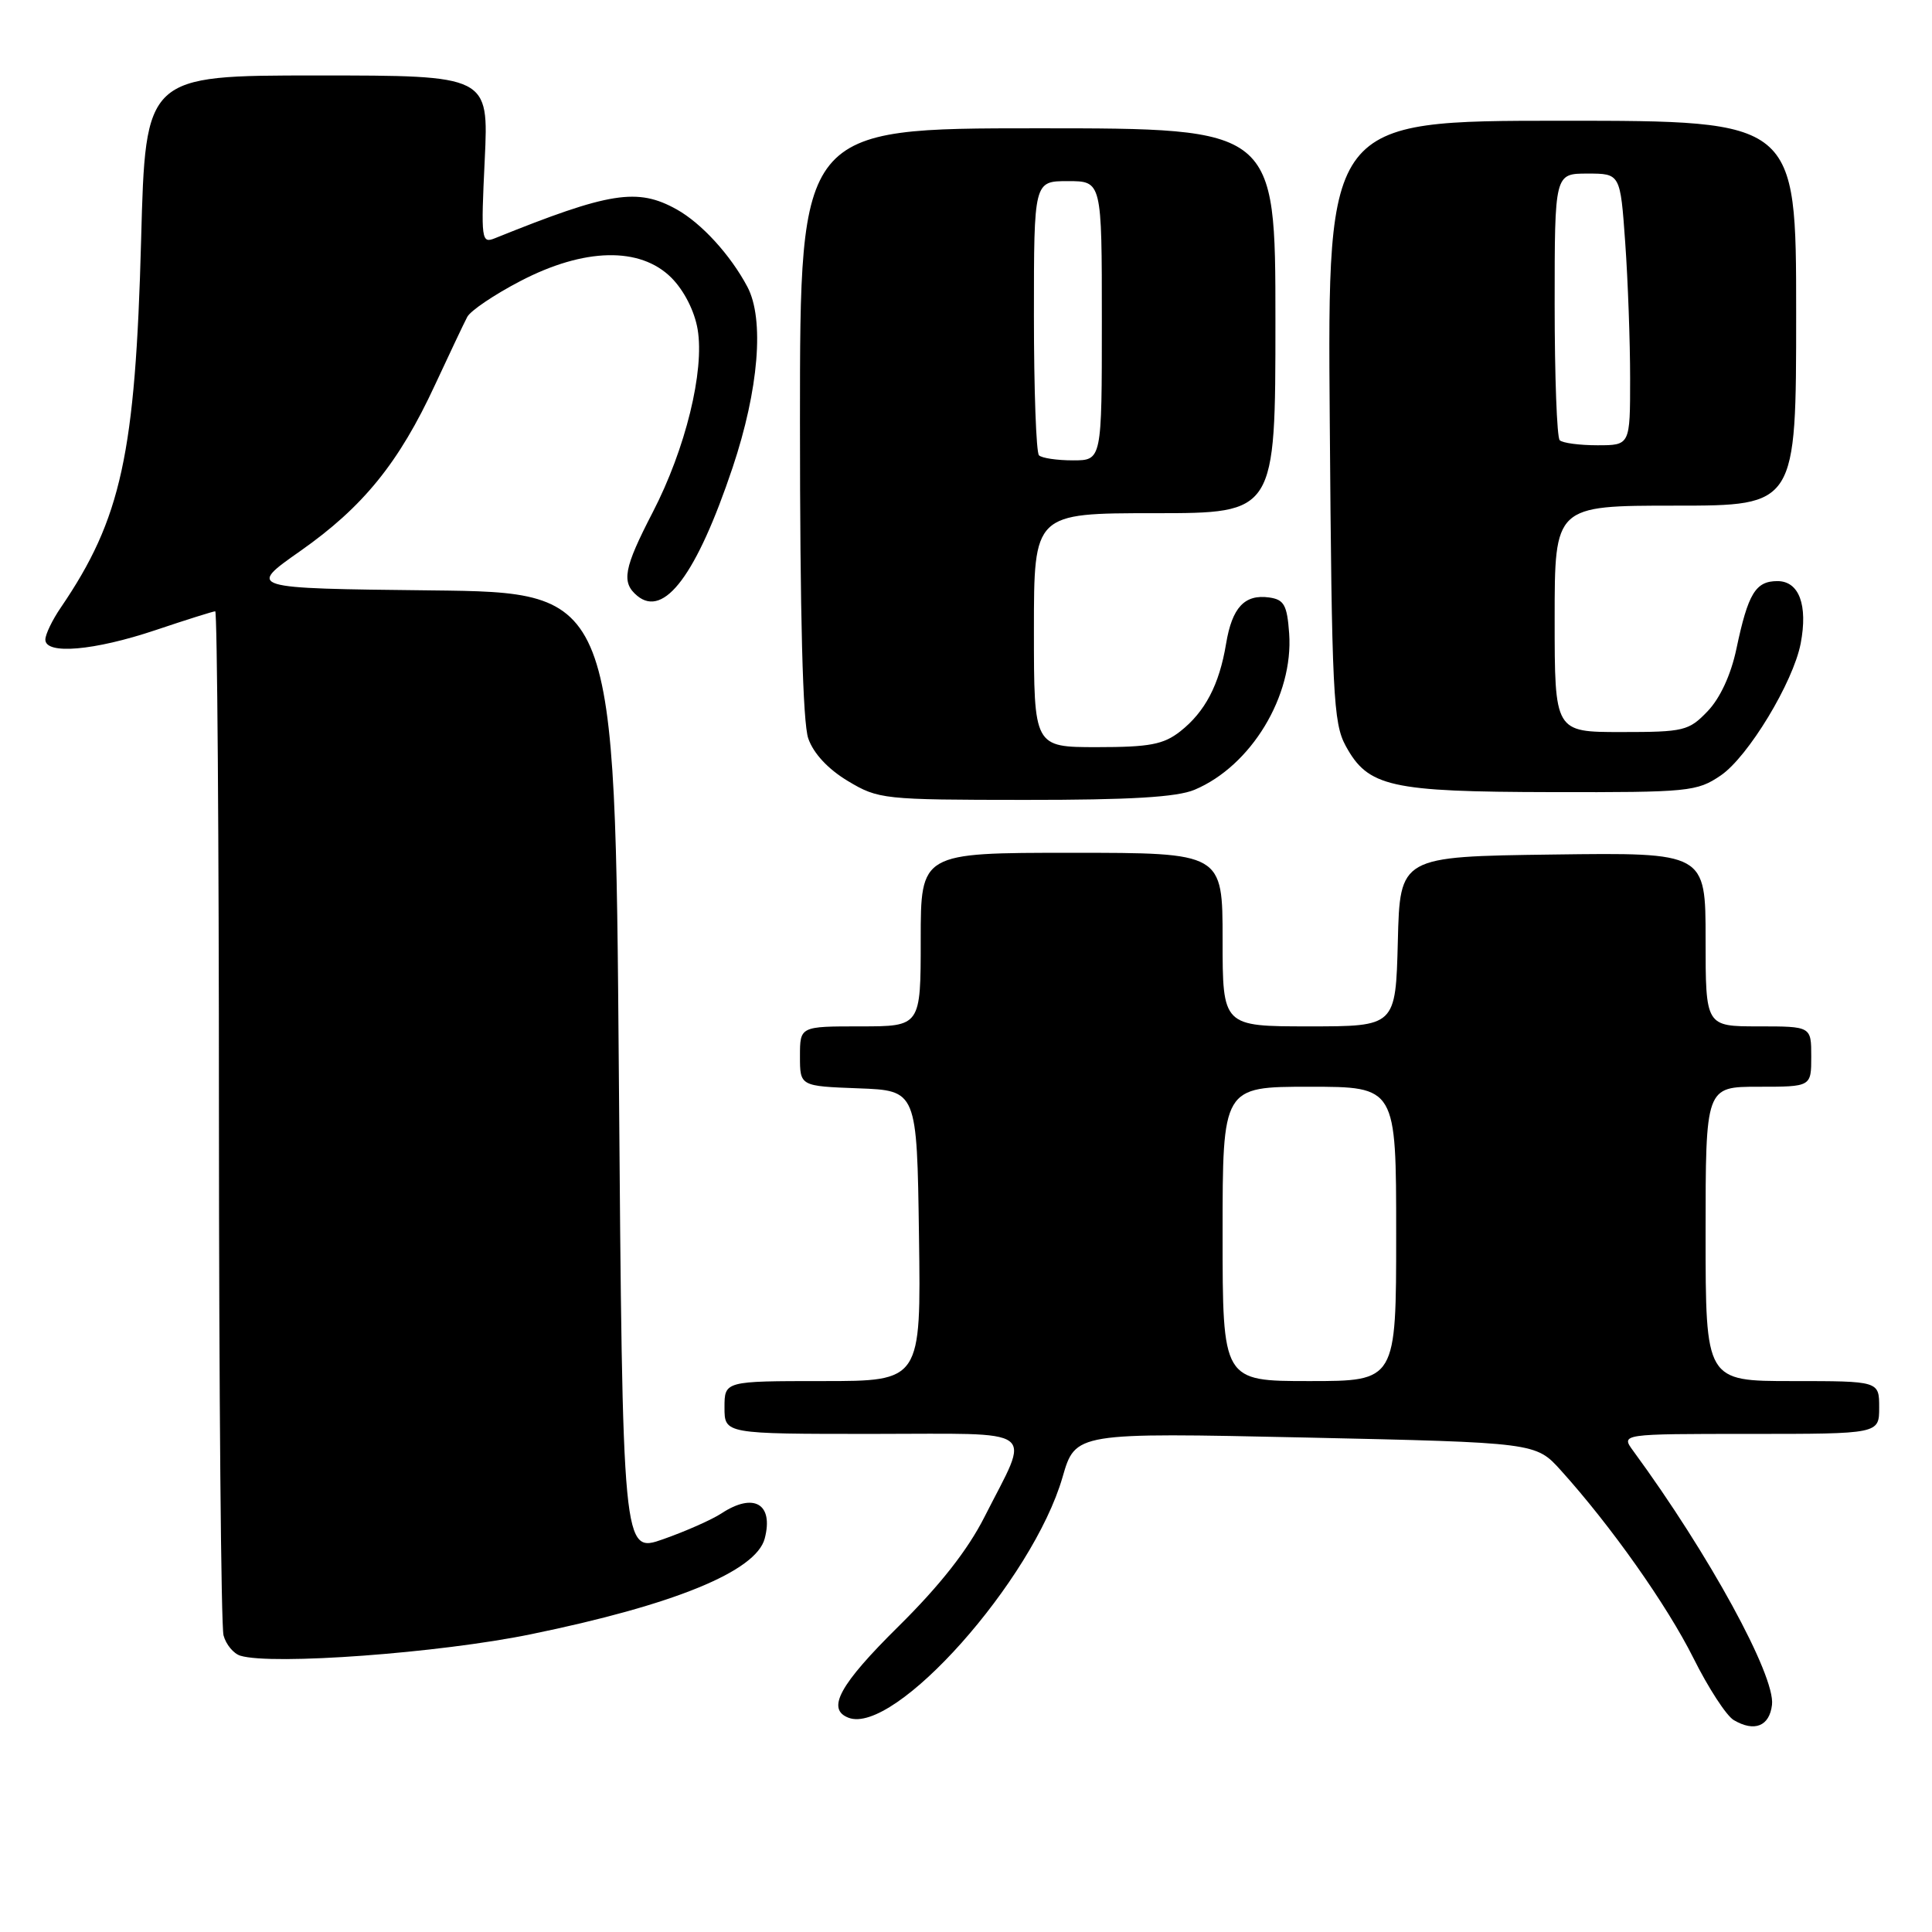 <?xml version="1.0" encoding="UTF-8" standalone="no"?>
<!DOCTYPE svg PUBLIC "-//W3C//DTD SVG 1.1//EN" "http://www.w3.org/Graphics/SVG/1.1/DTD/svg11.dtd" >
<svg xmlns="http://www.w3.org/2000/svg" xmlns:xlink="http://www.w3.org/1999/xlink" version="1.1" viewBox="0 0 256 256">
 <g >
 <path fill="currentColor"
d=" M 234.80 225.89 C 235.25 222.04 226.45 205.94 216.41 192.25 C 214.76 190.00 214.76 190.00 231.88 190.00 C 249.00 190.00 249.00 190.00 249.00 186.50 C 249.00 183.00 249.00 183.00 237.50 183.00 C 226.00 183.00 226.00 183.00 226.00 163.50 C 226.00 144.00 226.00 144.00 233.00 144.00 C 240.00 144.00 240.00 144.00 240.00 140.00 C 240.00 136.00 240.00 136.00 233.00 136.00 C 226.00 136.00 226.00 136.00 226.00 124.48 C 226.00 112.96 226.00 112.96 205.75 113.23 C 185.50 113.50 185.50 113.50 185.22 124.75 C 184.93 136.00 184.93 136.00 173.47 136.00 C 162.00 136.00 162.00 136.00 162.00 124.50 C 162.00 113.00 162.00 113.00 142.00 113.00 C 122.00 113.00 122.00 113.00 122.00 124.50 C 122.00 136.00 122.00 136.00 114.00 136.00 C 106.00 136.00 106.00 136.00 106.00 139.96 C 106.00 143.92 106.00 143.92 113.75 144.21 C 121.50 144.50 121.50 144.50 121.77 163.75 C 122.04 183.00 122.04 183.00 109.02 183.00 C 96.00 183.00 96.00 183.00 96.00 186.50 C 96.00 190.00 96.00 190.00 115.57 190.00 C 138.07 190.00 136.58 188.89 130.45 201.00 C 128.22 205.40 124.55 210.07 119.08 215.48 C 111.25 223.21 109.46 226.47 112.43 227.61 C 118.54 229.96 136.84 209.39 140.79 195.74 C 142.50 189.82 142.50 189.82 173.00 190.48 C 203.50 191.15 203.50 191.15 206.82 194.83 C 213.49 202.22 220.87 212.68 224.38 219.69 C 226.35 223.65 228.76 227.35 229.73 227.92 C 232.47 229.54 234.47 228.74 234.80 225.89 Z  M 70.33 216.55 C 89.31 212.66 100.19 208.21 101.33 203.86 C 102.53 199.26 99.88 197.72 95.60 200.53 C 94.32 201.37 90.84 202.91 87.88 203.95 C 82.50 205.85 82.50 205.85 82.00 142.17 C 81.50 78.50 81.50 78.50 57.12 78.23 C 32.74 77.96 32.74 77.96 39.81 73.00 C 48.12 67.16 52.86 61.32 57.64 51.00 C 59.56 46.88 61.47 42.83 61.91 42.00 C 62.34 41.17 65.50 39.04 68.94 37.25 C 77.41 32.83 84.82 32.67 88.96 36.80 C 90.64 38.49 92.03 41.21 92.44 43.64 C 93.37 49.14 90.83 59.49 86.50 67.86 C 82.64 75.32 82.30 77.17 84.44 78.95 C 88.01 81.91 92.32 76.12 97.07 61.97 C 100.54 51.61 101.31 42.29 99.03 38.00 C 96.79 33.78 92.96 29.59 89.67 27.75 C 84.47 24.85 80.80 25.43 65.60 31.56 C 63.78 32.30 63.72 31.84 64.23 21.16 C 64.76 10.00 64.76 10.00 42.02 10.00 C 19.28 10.00 19.28 10.00 18.70 31.75 C 17.94 60.18 16.07 68.74 8.06 80.50 C 6.93 82.15 6.01 84.06 6.01 84.75 C 6.00 86.78 12.48 86.22 20.59 83.50 C 24.69 82.12 28.26 81.00 28.52 81.00 C 28.78 81.00 29.01 111.04 29.01 147.75 C 29.02 184.46 29.29 215.49 29.62 216.70 C 29.94 217.90 30.95 219.12 31.85 219.39 C 36.06 220.67 58.20 219.04 70.33 216.55 Z  M 158.28 104.65 C 165.78 101.50 171.41 92.20 170.82 83.93 C 170.55 80.18 170.15 79.45 168.19 79.17 C 164.92 78.71 163.26 80.48 162.46 85.31 C 161.56 90.74 159.68 94.32 156.39 96.91 C 154.17 98.65 152.33 99.00 145.37 99.00 C 137.00 99.00 137.00 99.00 137.00 83.50 C 137.00 68.00 137.00 68.00 153.00 68.00 C 169.00 68.00 169.00 68.00 169.00 42.50 C 169.00 17.00 169.00 17.00 137.50 17.00 C 106.00 17.00 106.00 17.00 106.00 55.85 C 106.00 81.50 106.37 95.77 107.10 97.85 C 107.79 99.84 109.73 101.92 112.35 103.49 C 116.39 105.91 117.03 105.98 135.78 105.99 C 149.75 106.00 155.95 105.63 158.28 104.65 Z  M 228.01 102.75 C 231.63 100.29 237.61 90.41 238.60 85.26 C 239.57 80.17 238.39 77.00 235.52 77.00 C 232.62 77.00 231.63 78.63 230.08 85.99 C 229.36 89.41 227.92 92.52 226.27 94.24 C 223.77 96.85 223.13 97.00 214.81 97.00 C 206.00 97.00 206.00 97.00 206.00 82.00 C 206.00 67.00 206.00 67.00 222.00 67.00 C 238.00 67.00 238.00 67.00 238.00 41.50 C 238.00 16.00 238.00 16.00 206.95 16.00 C 175.89 16.00 175.89 16.00 176.20 55.75 C 176.47 91.91 176.66 95.80 178.31 98.83 C 181.28 104.27 184.17 104.92 205.60 104.96 C 223.80 105.00 224.86 104.89 228.01 102.75 Z  M 162.00 163.50 C 162.00 144.00 162.00 144.00 173.50 144.00 C 185.00 144.00 185.00 144.00 185.00 163.50 C 185.00 183.00 185.00 183.00 173.50 183.00 C 162.00 183.00 162.00 183.00 162.00 163.50 Z  M 137.67 60.33 C 137.30 59.97 137.00 51.64 137.00 41.83 C 137.00 24.00 137.00 24.00 141.50 24.00 C 146.00 24.00 146.00 24.00 146.00 42.50 C 146.00 61.00 146.00 61.00 142.17 61.00 C 140.06 61.00 138.03 60.70 137.67 60.33 Z  M 206.67 58.33 C 206.30 57.97 206.00 49.87 206.00 40.33 C 206.00 23.00 206.00 23.00 210.35 23.00 C 214.70 23.00 214.70 23.00 215.35 32.15 C 215.71 37.19 216.00 45.29 216.00 50.15 C 216.00 59.00 216.00 59.00 211.67 59.00 C 209.28 59.00 207.03 58.70 206.67 58.33 Z "/>
</g>
</svg>